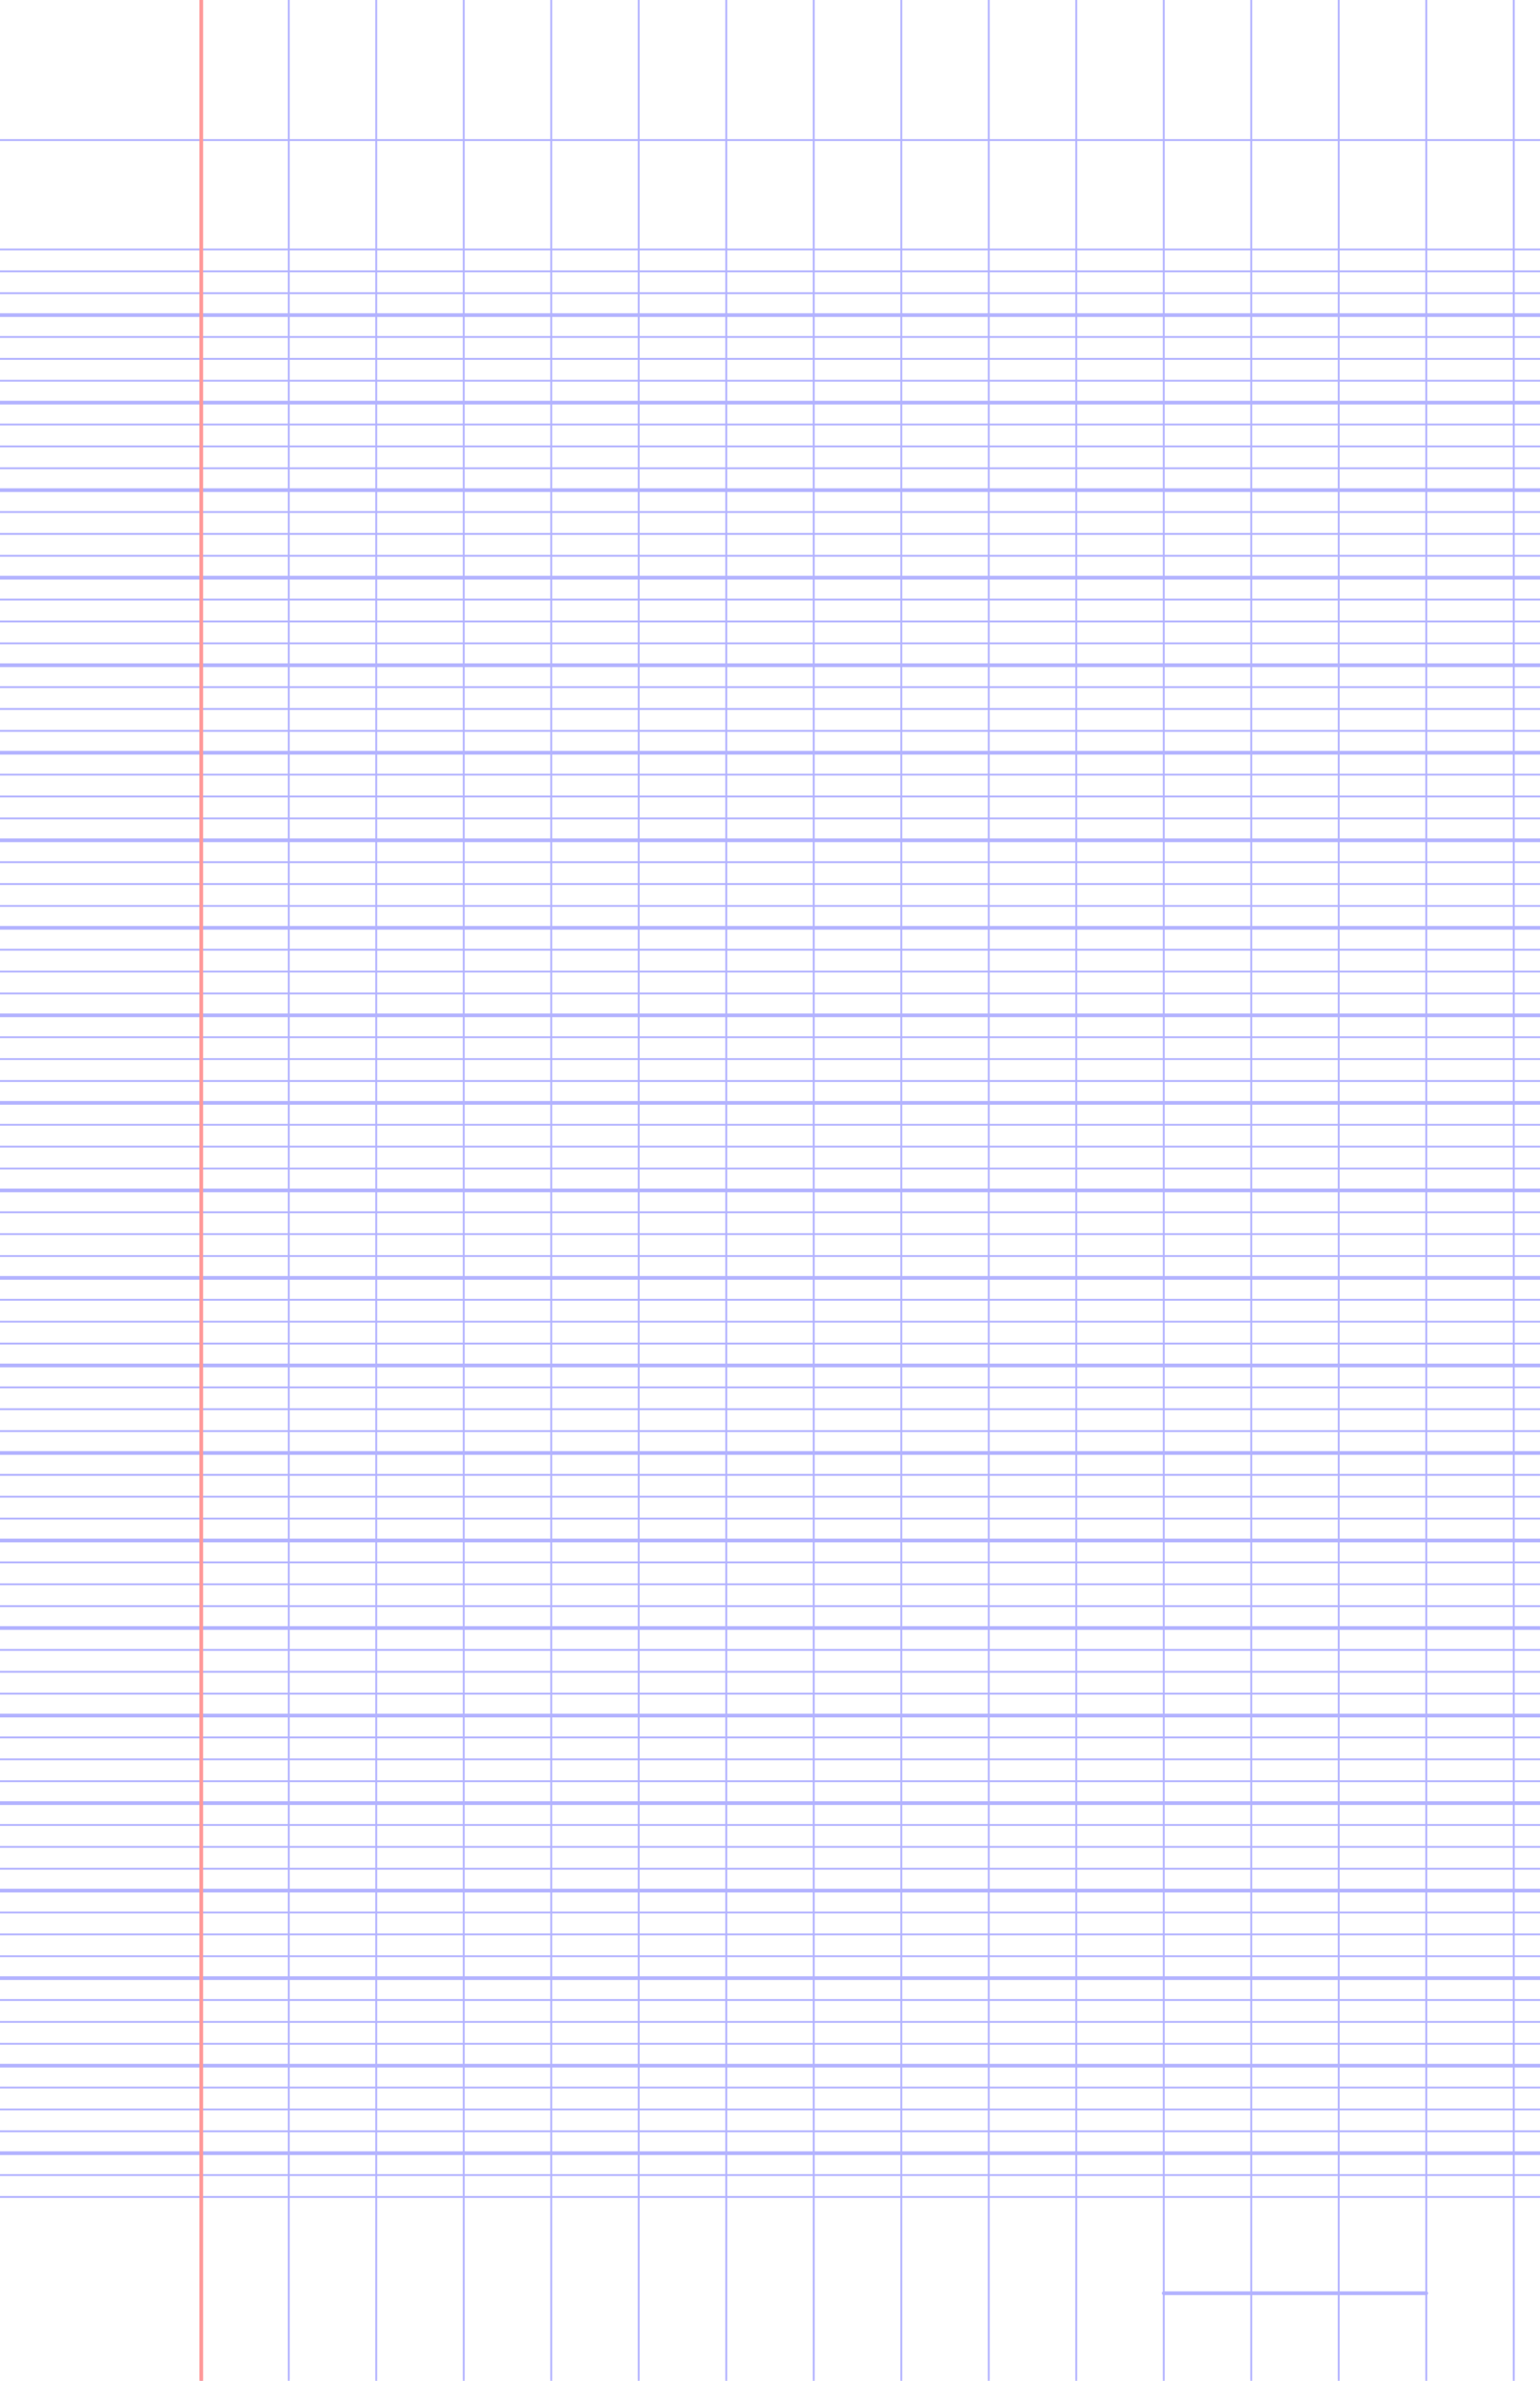 <?xml version="1.0" encoding="UTF-8"?>
<svg xmlns="http://www.w3.org/2000/svg" width="396pt" height="612pt" viewBox="0 0 396 612">
  <style>            .line, .dot { stroke-linecap: round; }

            .line            { stroke-width: 0.72pt; }
            .line.xx-thin    { stroke-width: 0.24pt; }
            .line.x-thin     { stroke-width: 0.36pt; }
            .line.thin       { stroke-width: 0.48pt; }
            .line.thick      { stroke-width: 1.08pt; }
            .line.semi-thin  { stroke-width: 0.588pt; }
            .line.semi-thick { stroke-width: 0.882pt; }

            .dot             { stroke-width: 1.44pt; }
            .dot.thin        { stroke-width: 0.96pt; }
            .dot.thick       { stroke-width: 2.16pt; }
            .dot.semi-thin   { stroke-width: 1.176pt; }
            .dot.semi-thick  { stroke-width: 1.764pt; }

            .blue  { stroke: #b3b3ff; }
            .red   { stroke: #ff9999; }
            .green { stroke: #b3ffb3; }
            .gray  { stroke: #b3b3b3; }

            .light.blue  { stroke: #d9d9ff; }
            .light.red   { stroke: #ffcccc; }
            .light.green { stroke: #d9ffd9; }
            .light.gray  { stroke: #d9d9d9; }

            .dark.blue  { stroke: #6767ff; }
            .dark.red   { stroke: #ff3333; }
            .dark.green { stroke: #67ff67; }
            .dark.gray  { stroke: #676767; }

            .alternate-blue  { stroke: #6767ff; opacity: 0.5; }
            .alternate-red   { stroke: #ff3333; opacity: 0.5; }
            .alternate-green { stroke: #67ff67; opacity: 0.5; }
            .alternate-gray  { stroke: #676767; opacity: 0.5; }
</style>
  <g id="minor-horizontal-lines">
    <line x1="0" x2="396" y1="564.75" y2="564.75" class="x-thin blue line"/>
    <line x1="0" x2="396" y1="559.125" y2="559.125" class="x-thin blue line"/>
    <line x1="0" x2="396" y1="547.875" y2="547.875" class="x-thin blue line"/>
    <line x1="0" x2="396" y1="542.25" y2="542.25" class="x-thin blue line"/>
    <line x1="0" x2="396" y1="536.625" y2="536.625" class="x-thin blue line"/>
    <line x1="0" x2="396" y1="525.375" y2="525.375" class="x-thin blue line"/>
    <line x1="0" x2="396" y1="519.75" y2="519.75" class="x-thin blue line"/>
    <line x1="0" x2="396" y1="514.125" y2="514.125" class="x-thin blue line"/>
    <line x1="0" x2="396" y1="502.875" y2="502.875" class="x-thin blue line"/>
    <line x1="0" x2="396" y1="497.25" y2="497.25" class="x-thin blue line"/>
    <line x1="0" x2="396" y1="491.625" y2="491.625" class="x-thin blue line"/>
    <line x1="0" x2="396" y1="480.375" y2="480.375" class="x-thin blue line"/>
    <line x1="0" x2="396" y1="474.75" y2="474.75" class="x-thin blue line"/>
    <line x1="0" x2="396" y1="469.125" y2="469.125" class="x-thin blue line"/>
    <line x1="0" x2="396" y1="457.875" y2="457.875" class="x-thin blue line"/>
    <line x1="0" x2="396" y1="452.25" y2="452.25" class="x-thin blue line"/>
    <line x1="0" x2="396" y1="446.625" y2="446.625" class="x-thin blue line"/>
    <line x1="0" x2="396" y1="435.375" y2="435.375" class="x-thin blue line"/>
    <line x1="0" x2="396" y1="429.75" y2="429.75" class="x-thin blue line"/>
    <line x1="0" x2="396" y1="424.125" y2="424.125" class="x-thin blue line"/>
    <line x1="0" x2="396" y1="412.875" y2="412.875" class="x-thin blue line"/>
    <line x1="0" x2="396" y1="407.25" y2="407.25" class="x-thin blue line"/>
    <line x1="0" x2="396" y1="401.625" y2="401.625" class="x-thin blue line"/>
    <line x1="0" x2="396" y1="390.375" y2="390.375" class="x-thin blue line"/>
    <line x1="0" x2="396" y1="384.75" y2="384.75" class="x-thin blue line"/>
    <line x1="0" x2="396" y1="379.125" y2="379.125" class="x-thin blue line"/>
    <line x1="0" x2="396" y1="367.875" y2="367.875" class="x-thin blue line"/>
    <line x1="0" x2="396" y1="362.25" y2="362.25" class="x-thin blue line"/>
    <line x1="0" x2="396" y1="356.625" y2="356.625" class="x-thin blue line"/>
    <line x1="0" x2="396" y1="345.375" y2="345.375" class="x-thin blue line"/>
    <line x1="0" x2="396" y1="339.75" y2="339.75" class="x-thin blue line"/>
    <line x1="0" x2="396" y1="334.125" y2="334.125" class="x-thin blue line"/>
    <line x1="0" x2="396" y1="322.875" y2="322.875" class="x-thin blue line"/>
    <line x1="0" x2="396" y1="317.25" y2="317.25" class="x-thin blue line"/>
    <line x1="0" x2="396" y1="311.625" y2="311.625" class="x-thin blue line"/>
    <line x1="0" x2="396" y1="300.375" y2="300.375" class="x-thin blue line"/>
    <line x1="0" x2="396" y1="294.75" y2="294.75" class="x-thin blue line"/>
    <line x1="0" x2="396" y1="289.125" y2="289.125" class="x-thin blue line"/>
    <line x1="0" x2="396" y1="277.875" y2="277.875" class="x-thin blue line"/>
    <line x1="0" x2="396" y1="272.25" y2="272.25" class="x-thin blue line"/>
    <line x1="0" x2="396" y1="266.625" y2="266.625" class="x-thin blue line"/>
    <line x1="0" x2="396" y1="255.375" y2="255.375" class="x-thin blue line"/>
    <line x1="0" x2="396" y1="249.75" y2="249.75" class="x-thin blue line"/>
    <line x1="0" x2="396" y1="244.125" y2="244.125" class="x-thin blue line"/>
    <line x1="0" x2="396" y1="232.875" y2="232.875" class="x-thin blue line"/>
    <line x1="0" x2="396" y1="227.25" y2="227.25" class="x-thin blue line"/>
    <line x1="0" x2="396" y1="221.625" y2="221.625" class="x-thin blue line"/>
    <line x1="0" x2="396" y1="210.375" y2="210.375" class="x-thin blue line"/>
    <line x1="0" x2="396" y1="204.75" y2="204.75" class="x-thin blue line"/>
    <line x1="0" x2="396" y1="199.125" y2="199.125" class="x-thin blue line"/>
    <line x1="0" x2="396" y1="187.875" y2="187.875" class="x-thin blue line"/>
    <line x1="0" x2="396" y1="182.25" y2="182.25" class="x-thin blue line"/>
    <line x1="0" x2="396" y1="176.625" y2="176.625" class="x-thin blue line"/>
    <line x1="0" x2="396" y1="165.375" y2="165.375" class="x-thin blue line"/>
    <line x1="0" x2="396" y1="159.75" y2="159.75" class="x-thin blue line"/>
    <line x1="0" x2="396" y1="154.125" y2="154.125" class="x-thin blue line"/>
    <line x1="0" x2="396" y1="142.875" y2="142.875" class="x-thin blue line"/>
    <line x1="0" x2="396" y1="137.25" y2="137.25" class="x-thin blue line"/>
    <line x1="0" x2="396" y1="131.625" y2="131.625" class="x-thin blue line"/>
    <line x1="0" x2="396" y1="120.375" y2="120.375" class="x-thin blue line"/>
    <line x1="0" x2="396" y1="114.75" y2="114.75" class="x-thin blue line"/>
    <line x1="0" x2="396" y1="109.125" y2="109.125" class="x-thin blue line"/>
    <line x1="0" x2="396" y1="97.875" y2="97.875" class="x-thin blue line"/>
    <line x1="0" x2="396" y1="92.25" y2="92.25" class="x-thin blue line"/>
    <line x1="0" x2="396" y1="86.625" y2="86.625" class="x-thin blue line"/>
    <line x1="0" x2="396" y1="75.375" y2="75.375" class="x-thin blue line"/>
    <line x1="0" x2="396" y1="69.75" y2="69.75" class="x-thin blue line"/>
    <line x1="0" x2="396" y1="64.125" y2="64.125" class="x-thin blue line"/>
  </g>
  <g id="vertical-lines">
    <line x1="51.75" x2="51.75" y1="612" y2="0" class="x-thin blue line"/>
    <line x1="74.25" x2="74.25" y1="612" y2="0" class="x-thin blue line"/>
    <line x1="96.75" x2="96.75" y1="612" y2="0" class="x-thin blue line"/>
    <line x1="119.25" x2="119.25" y1="612" y2="0" class="x-thin blue line"/>
    <line x1="141.75" x2="141.75" y1="612" y2="0" class="x-thin blue line"/>
    <line x1="164.25" x2="164.25" y1="612" y2="0" class="x-thin blue line"/>
    <line x1="186.75" x2="186.75" y1="612" y2="0" class="x-thin blue line"/>
    <line x1="209.25" x2="209.25" y1="612" y2="0" class="x-thin blue line"/>
    <line x1="231.75" x2="231.75" y1="612" y2="0" class="x-thin blue line"/>
    <line x1="254.25" x2="254.25" y1="612" y2="0" class="x-thin blue line"/>
    <line x1="276.75" x2="276.75" y1="612" y2="0" class="x-thin blue line"/>
    <line x1="299.25" x2="299.25" y1="612" y2="0" class="x-thin blue line"/>
    <line x1="321.75" x2="321.75" y1="612" y2="0" class="x-thin blue line"/>
    <line x1="344.25" x2="344.25" y1="612" y2="0" class="x-thin blue line"/>
    <line x1="366.75" x2="366.75" y1="612" y2="0" class="x-thin blue line"/>
    <line x1="389.25" x2="389.25" y1="612" y2="0" class="x-thin blue line"/>
  </g>
  <g id="horizontal-lines">
    <line x1="0" x2="396" y1="553.5" y2="553.5" class="blue line"/>
    <line x1="0" x2="396" y1="531" y2="531" class="blue line"/>
    <line x1="0" x2="396" y1="508.5" y2="508.5" class="blue line"/>
    <line x1="0" x2="396" y1="486" y2="486" class="blue line"/>
    <line x1="0" x2="396" y1="463.5" y2="463.5" class="blue line"/>
    <line x1="0" x2="396" y1="441" y2="441" class="blue line"/>
    <line x1="0" x2="396" y1="418.5" y2="418.5" class="blue line"/>
    <line x1="0" x2="396" y1="396" y2="396" class="blue line"/>
    <line x1="0" x2="396" y1="373.5" y2="373.5" class="blue line"/>
    <line x1="0" x2="396" y1="351" y2="351" class="blue line"/>
    <line x1="0" x2="396" y1="328.5" y2="328.5" class="blue line"/>
    <line x1="0" x2="396" y1="306" y2="306" class="blue line"/>
    <line x1="0" x2="396" y1="283.5" y2="283.5" class="blue line"/>
    <line x1="0" x2="396" y1="261" y2="261" class="blue line"/>
    <line x1="0" x2="396" y1="238.5" y2="238.5" class="blue line"/>
    <line x1="0" x2="396" y1="216" y2="216" class="blue line"/>
    <line x1="0" x2="396" y1="193.5" y2="193.5" class="blue line"/>
    <line x1="0" x2="396" y1="171" y2="171" class="blue line"/>
    <line x1="0" x2="396" y1="148.5" y2="148.5" class="blue line"/>
    <line x1="0" x2="396" y1="126" y2="126" class="blue line"/>
    <line x1="0" x2="396" y1="103.5" y2="103.5" class="blue line"/>
    <line x1="0" x2="396" y1="81" y2="81" class="blue line"/>
  </g>
  <g id="additional-horizontal-lines">
    <line x1="0" x2="396" y1="36" y2="36" class="x-thin blue line"/>
    <line x1="299.25" x2="366.75" y1="589.5" y2="589.5" class="blue line"/>
  </g>
  <g id="margin-lines">
    <line x1="51.75" x2="51.75" y1="612" y2="0" class="red margin line"/>
  </g>
</svg>

